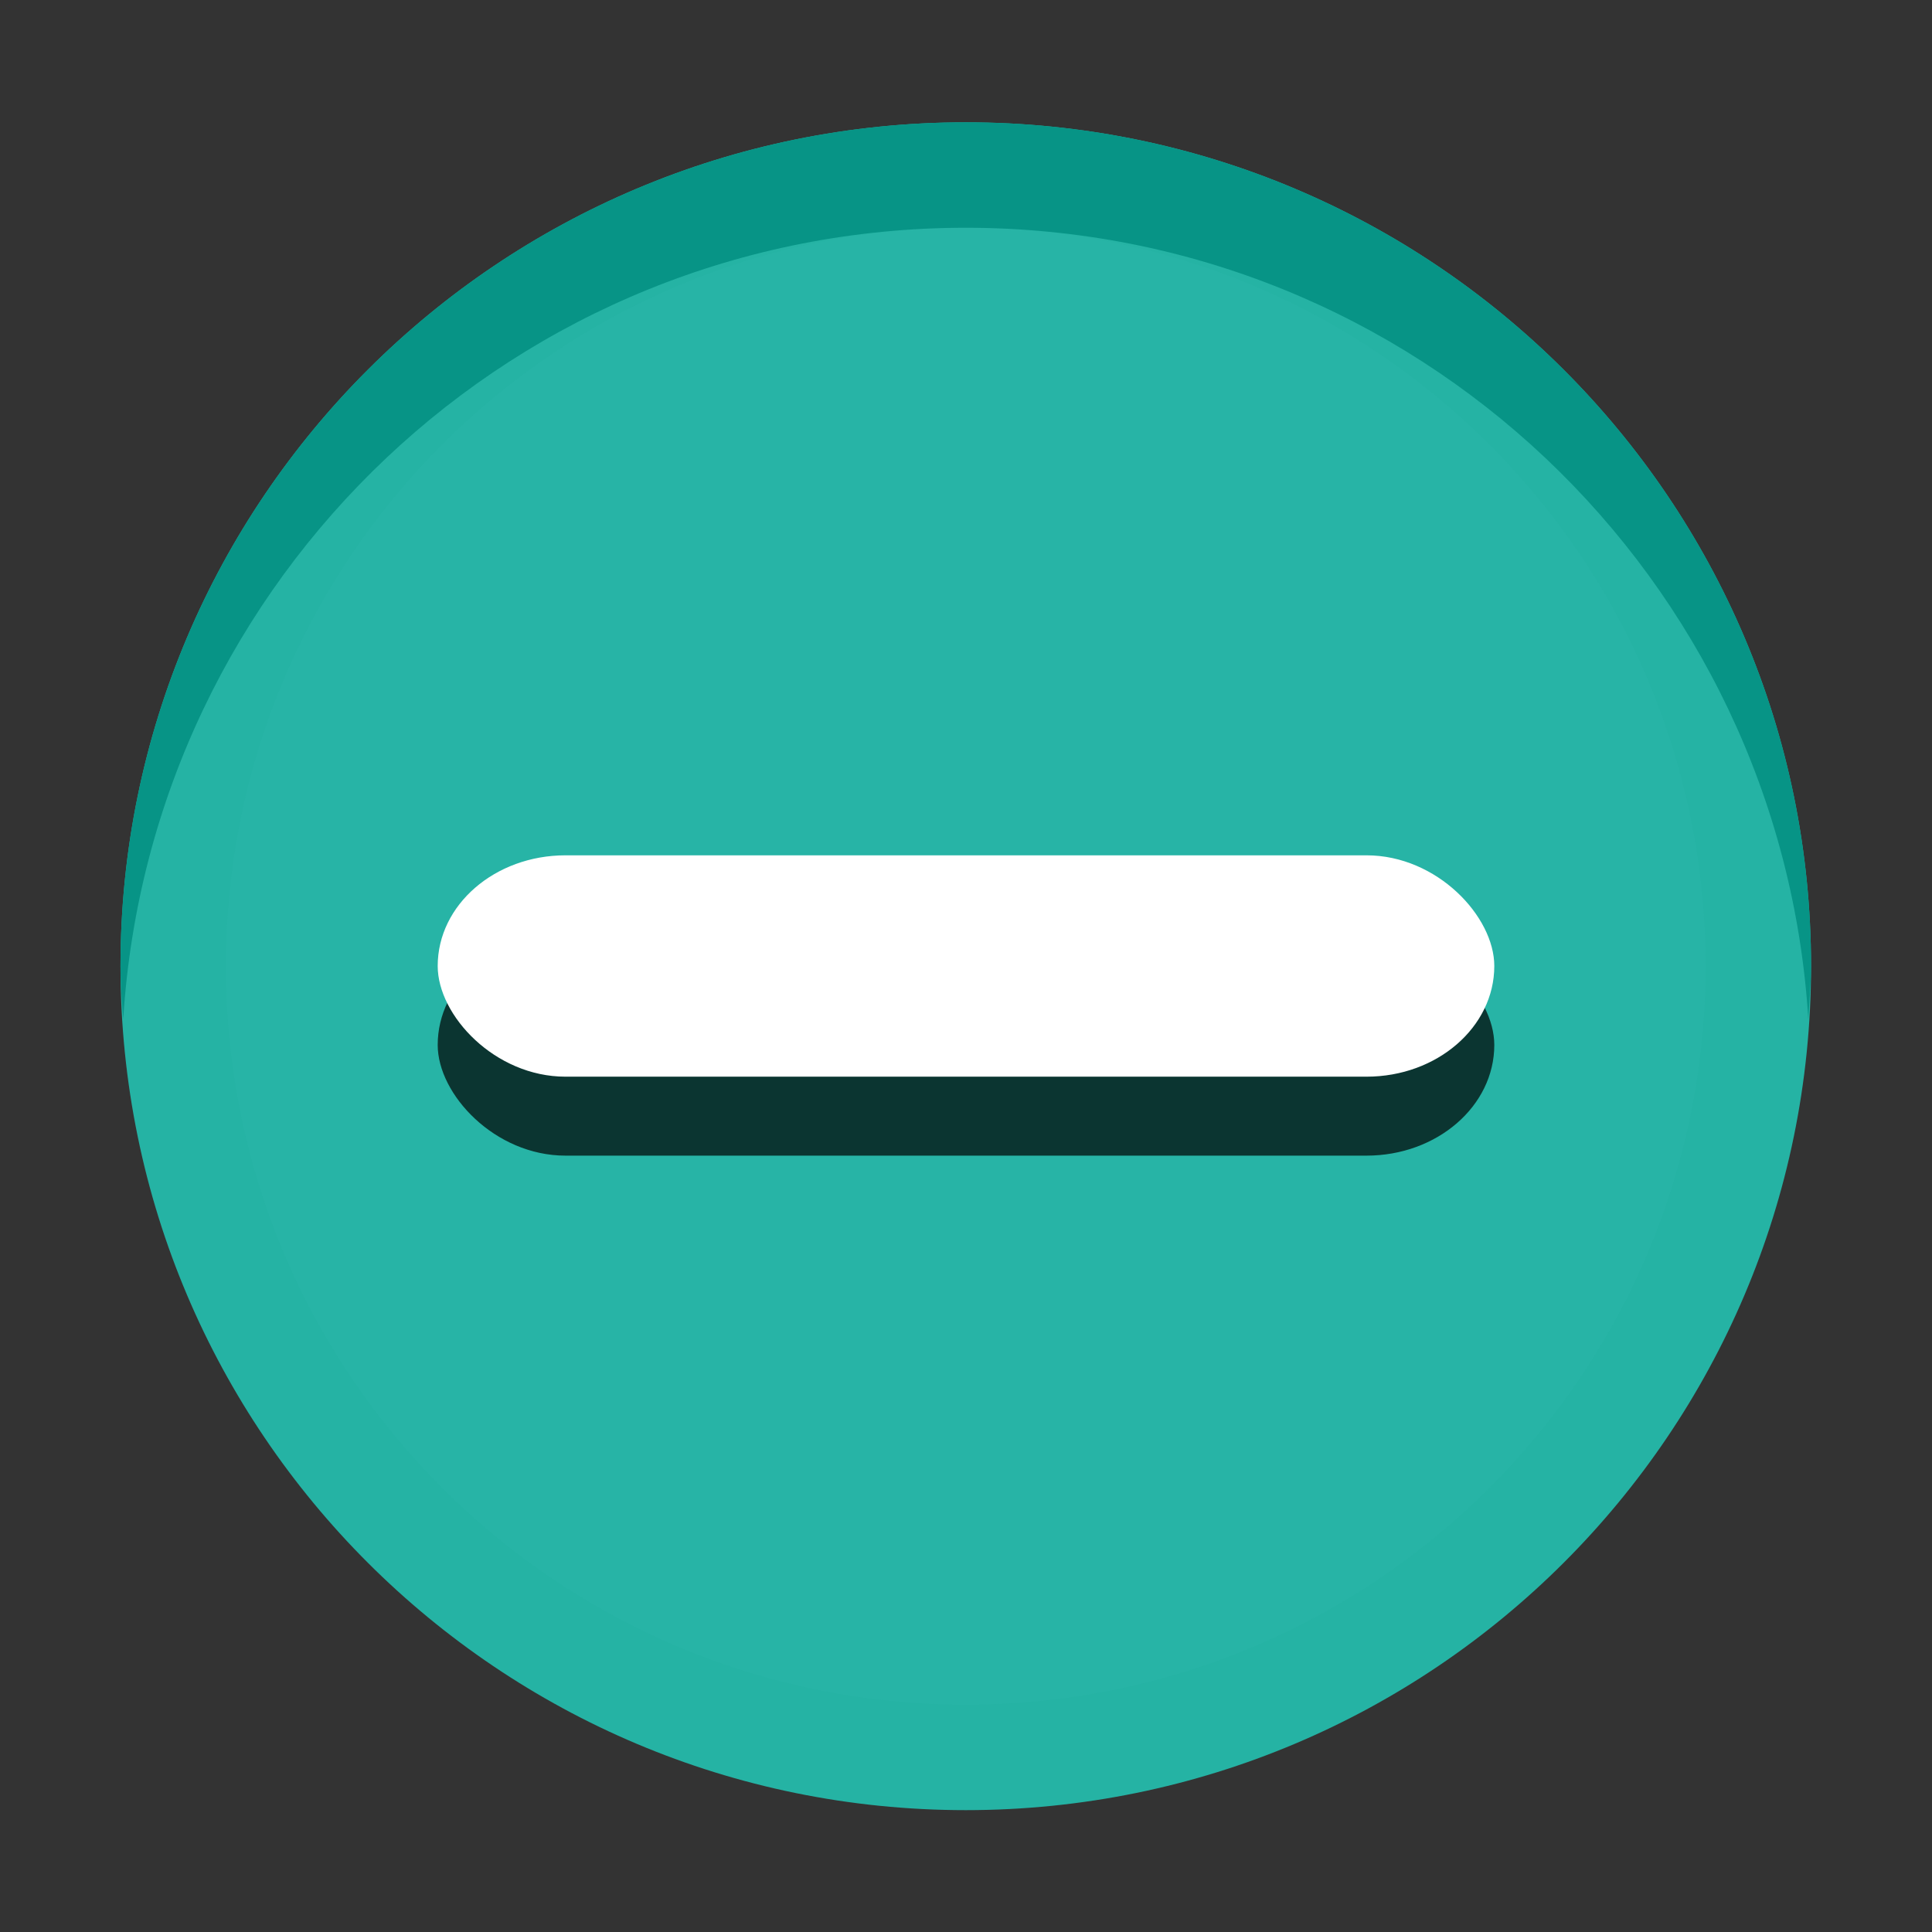 <?xml version="1.0" encoding="UTF-8" standalone="no"?>
<!-- Created with Inkscape (http://www.inkscape.org/) -->

<svg
   xmlns:dc="http://purl.org/dc/elements/1.1/"
   xmlns:cc="http://creativecommons.org/ns#"
   xmlns:rdf="http://www.w3.org/1999/02/22-rdf-syntax-ns#"
   xmlns:svg="http://www.w3.org/2000/svg"
   xmlns="http://www.w3.org/2000/svg"
   xmlns:sodipodi="http://sodipodi.sourceforge.net/DTD/sodipodi-0.dtd"
   xmlns:inkscape="http://www.inkscape.org/namespaces/inkscape"
   height="16"
   width="16"
   version="1.1"
   viewBox="0 0 4.233 4.233"
   id="svg25"
   sodipodi:docname="radio-mixed.svg"
   inkscape:version="0.92.1 r15371">
  <rect x="0" y="0" width="4.233" height="4.233" fill="#333333" stroke="none"/>
  <defs
     id="defs29" />
  <sodipodi:namedview
     pagecolor="#ffffff"
     bordercolor="#666666"
     borderopacity="1"
     objecttolerance="10"
     gridtolerance="10"
     guidetolerance="10"
     inkscape:pageopacity="0"
     inkscape:pageshadow="2"
     inkscape:window-width="824"
     inkscape:window-height="480"
     id="namedview27"
     showgrid="false"
     inkscape:zoom="14.75"
     inkscape:cx="8"
     inkscape:cy="8"
     inkscape:window-x="106"
     inkscape:window-y="110"
     inkscape:window-maximized="0"
     inkscape:current-layer="svg25" />
  <g
     id="g4541">
    <rect
       style="fill:none;stroke-width:0.217"
       id="rect4"
       x="0.264"
       y="0.262"
       width="3.704"
       height="3.698"
       ry="0"
       rx="0" />
    <path
       style="fill:#ffffff;stroke-width:0.231"
       inkscape:connector-curvature="0"
       id="path6"
       d="m 2.116,3.736 c -0.895,0 -1.621,-0.724 -1.621,-1.618 0,-0.894 0.726,-1.618 1.621,-1.618 0.895,0 1.621,0.724 1.621,1.618 0,0.894 -0.726,1.618 -1.621,1.618 z" />
    <path
       style="fill:#27B4A6;stroke-width:0.231;fill-opacity:1"
       inkscape:connector-curvature="0"
       id="path8"
       d="m 2.116,0.268 c -1.023,0 -1.852,0.828 -1.852,1.849 0,1.021 0.829,1.849 1.852,1.849 1.023,0 1.852,-0.828 1.852,-1.849 0,-1.021 -0.829,-1.849 -1.852,-1.849 z" />
    <path
       style="opacity:0.05;fill:#079486;stroke-width:0.231"
       inkscape:connector-curvature="0"
       id="path10"
       d="m 2.116,0.268 c -1.023,0 -1.852,0.828 -1.852,1.849 0,1.021 0.829,1.849 1.852,1.849 1.023,0 1.852,-0.828 1.852,-1.849 0,-1.021 -0.829,-1.849 -1.852,-1.849 z m 0,0.231 c 0.895,0 1.621,0.724 1.621,1.618 0,0.894 -0.726,1.618 -1.621,1.618 -0.895,0 -1.621,-0.724 -1.621,-1.618 0,-0.894 0.726,-1.618 1.621,-1.618 z" />
    <path
       style="opacity:1;stroke-width:0.231;fill:#079486;fill-opacity:1"
       inkscape:connector-curvature="0"
       id="path12"
       d="m 2.116,0.268 c -1.023,0 -1.852,0.828 -1.852,1.849 0,0.039 0.003,0.077 0.006,0.116 C 0.33,1.266 1.132,0.499 2.116,0.499 c 0.984,0 1.786,0.766 1.846,1.734 0.002,-0.038 0.006,-0.077 0.006,-0.116 0,-1.021 -0.829,-1.849 -1.852,-1.849 z" />
    <rect
       rx="0.28"
       ry="0.243"
       height="0.485"
       width="2.315"
       y="2.047"
       x="0.959"
       id="rect16"
       style="opacity:0.704;stroke-width:0.217" />
    <rect
       rx="0.28"
       ry="0.243"
       height="0.485"
       width="2.315"
       y="1.874"
       x="0.959"
       id="rect18"
       style="fill:#ffffff;stroke-width:0.217" />
  </g>
</svg>
